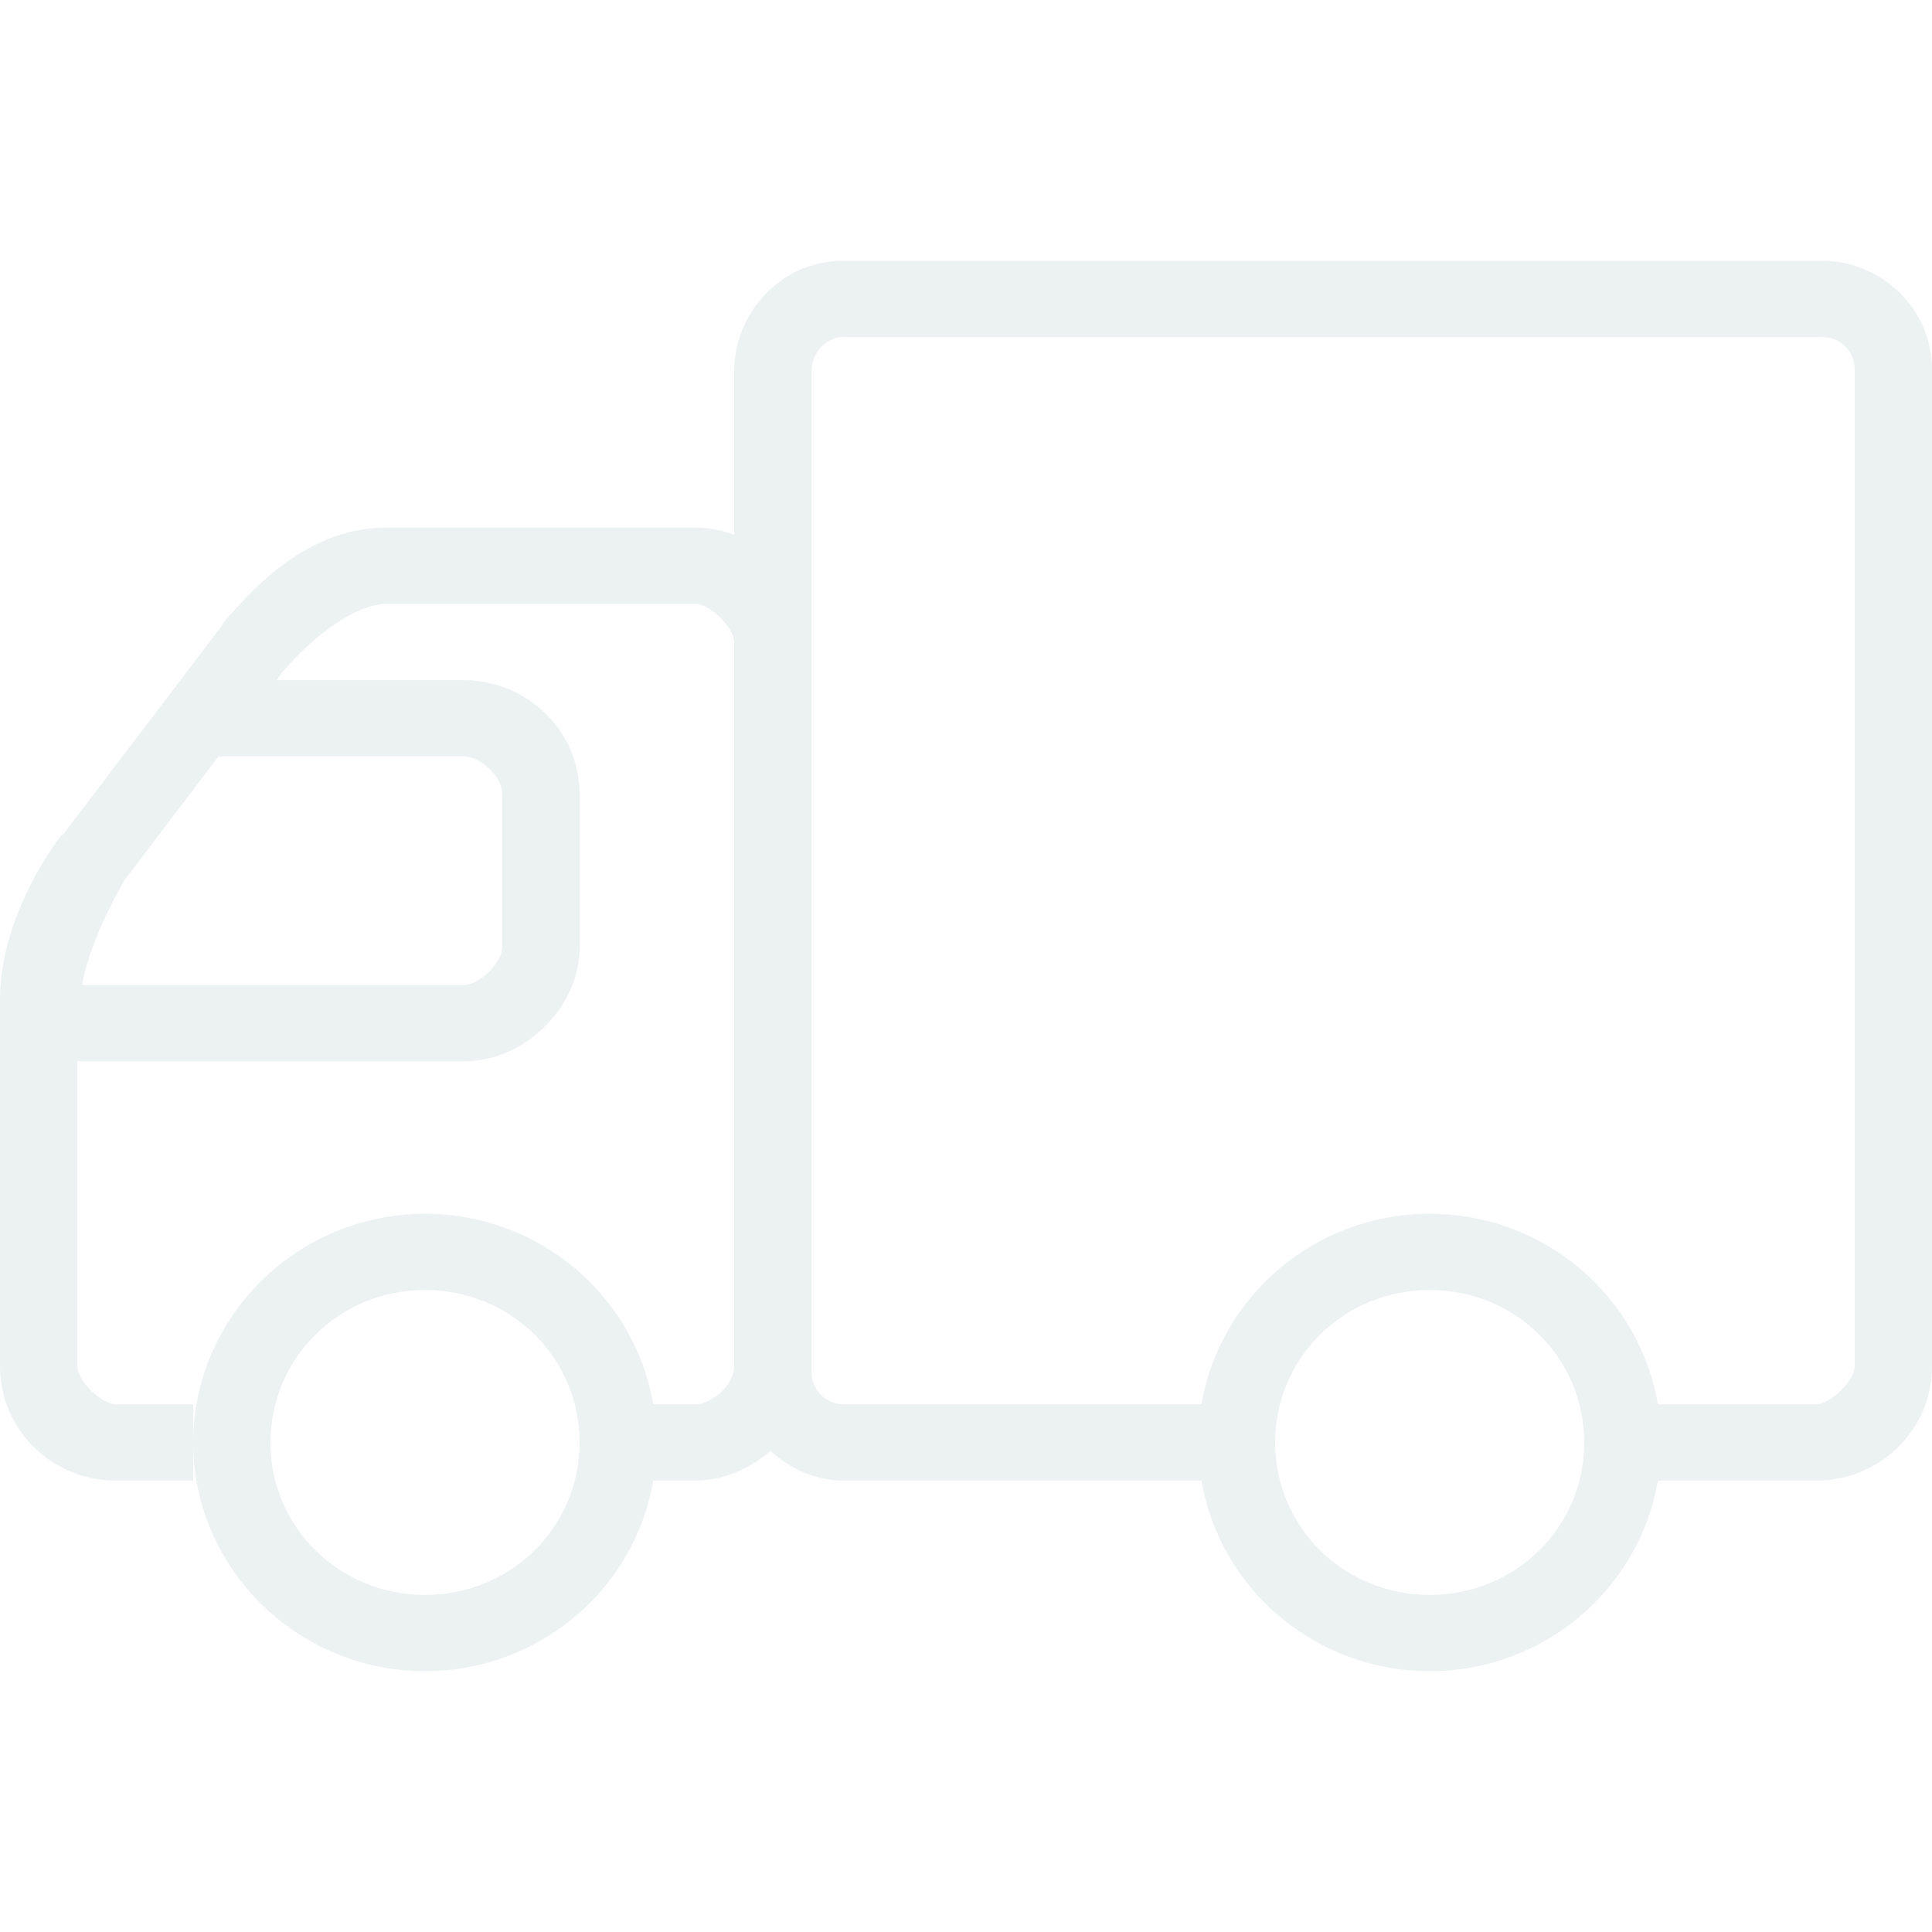 <svg width="200" height="200" viewBox="0 0 200 200" fill="none" xmlns="http://www.w3.org/2000/svg">
<path d="M188.625 27C194.859 27 200 32.071 200 38.221V141.432C200 147.983 194.641 153.27 188 153.27H171.625C169.719 164.461 159.859 173 148 173C136.141 173 126.281 164.461 124.375 153.27H87.375C84.422 153.27 81.781 152.037 79.75 150.188C77.672 151.991 75.016 153.239 72 153.27H67.625C65.719 164.461 55.859 173 44 173C30.797 173 20 162.349 20 149.324C20 136.3 30.797 125.649 44 125.649C55.859 125.649 65.719 134.188 67.625 145.378H72C72.75 145.378 73.891 144.87 74.75 144.022C75.609 143.174 76 142.157 76 141.432V66.46C76 64.98 73.5 62.514 72 62.514H40C36.859 62.514 32.438 65.828 29.375 69.419C29.344 69.465 29.281 69.496 29.25 69.542L28.625 70.405H48C54.375 70.405 60 75.492 60 82.243V98.027C60 101.31 58.5 104.193 56.375 106.289C54.25 108.385 51.328 109.865 48 109.865H8V141.432C8 142.912 10.5 145.378 12 145.378H20V153.27H12C5.359 153.27 0 147.983 0 141.432V103.453C0 94.42 6.375 86.436 6.375 86.436H6.5L23 64.733V64.61L23.125 64.487C26.812 60.093 32.344 54.622 40 54.622H72C73.422 54.622 74.734 54.914 76 55.361V38.468C76 32.41 80.844 27 87.25 27H188.625ZM188.625 34.892H87.25C85.531 34.892 84 36.526 84 38.468V142.049C84 143.899 85.484 145.378 87.375 145.378H124.375C126.281 134.188 136.141 125.649 148 125.649C159.859 125.649 169.719 134.188 171.625 145.378H188C189.5 145.378 192 142.897 192 141.432V38.221C192 36.372 190.531 34.892 188.625 34.892ZM48 78.297H22.625L12.875 91.122C12.875 91.122 9.25 97.241 8.5 101.973H48C48.672 101.973 49.75 101.48 50.625 100.617C51.5 99.753 52 98.69 52 98.027V82.243C52 80.255 49.625 78.297 48 78.297ZM148 133.541C139.109 133.541 132 140.554 132 149.324C132 158.095 139.109 165.108 148 165.108C156.891 165.108 164 158.095 164 149.324C164 140.554 156.891 133.541 148 133.541ZM44 133.541C35.109 133.541 28 140.554 28 149.324C28 158.095 35.109 165.108 44 165.108C52.891 165.108 60 158.095 60 149.324C60 140.554 52.891 133.541 44 133.541Z" fill="#407478" fill-opacity="0.1"/>
</svg>
